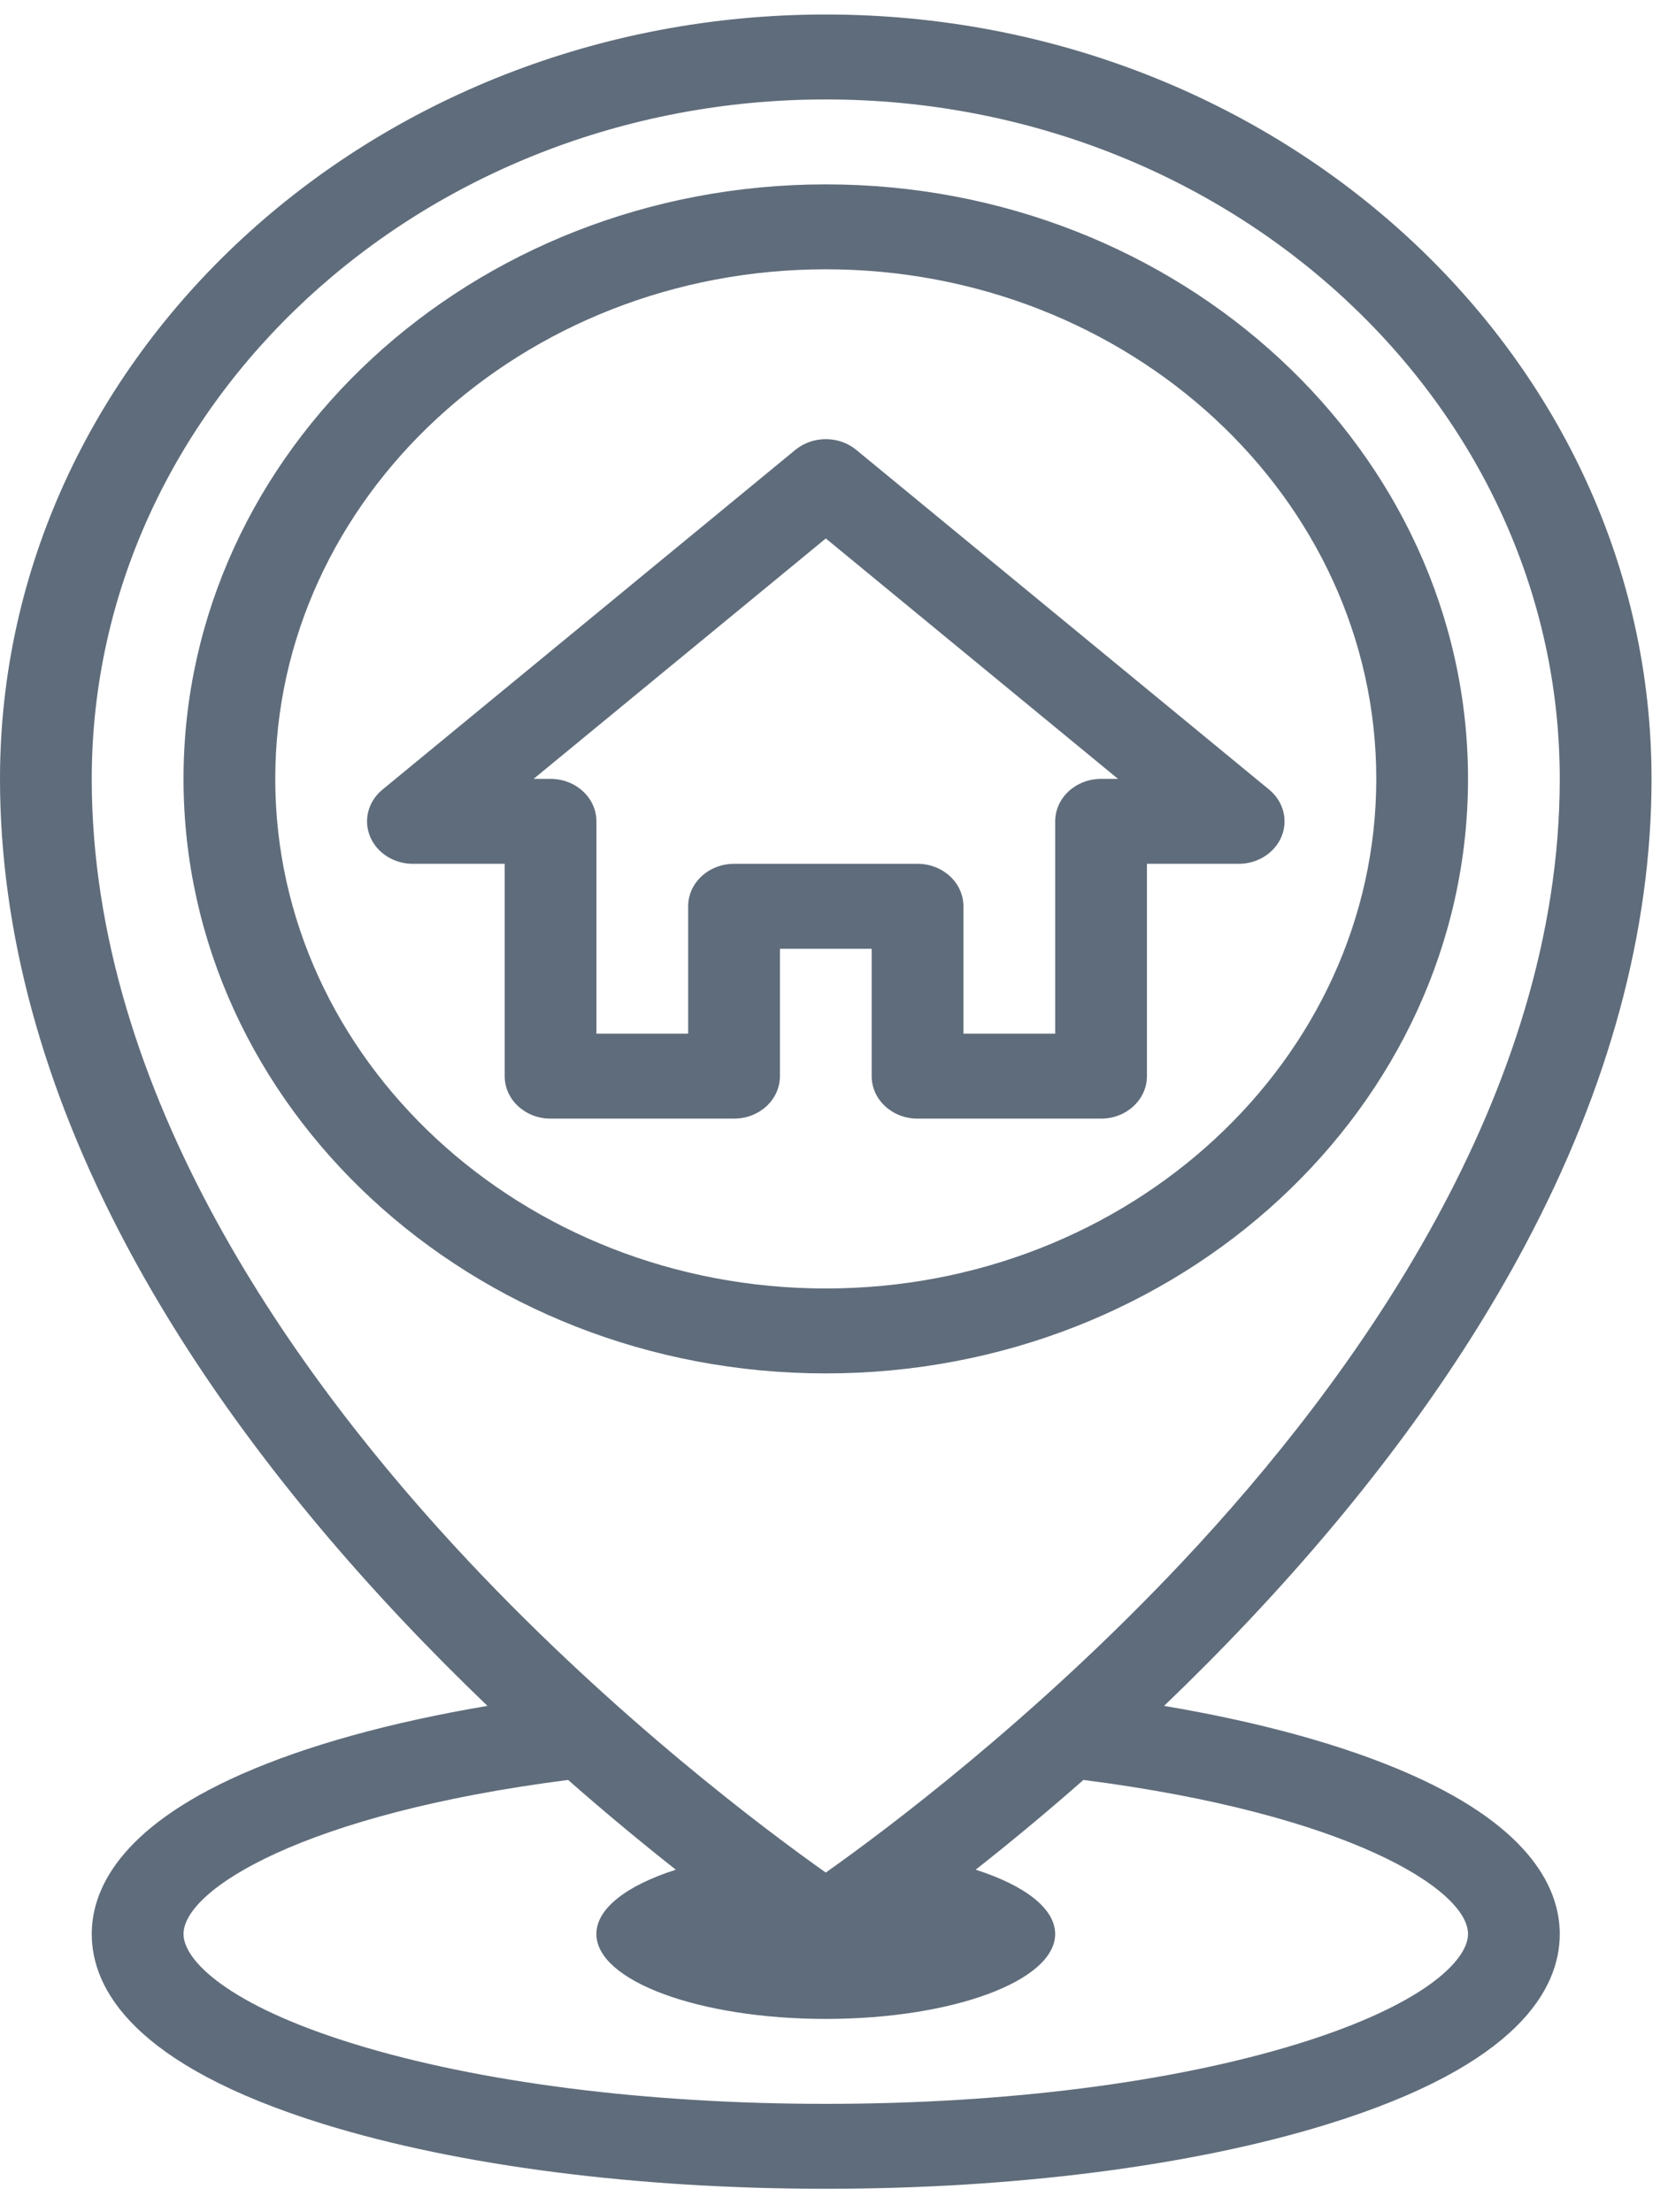<svg width="46" height="61" viewBox="0 0 46 61" fill="none" xmlns="http://www.w3.org/2000/svg">
<path d="M38.887 48.924C37.093 48.131 34.776 47.491 32.103 47.04C32.883 46.292 33.681 45.492 34.48 44.643C37.674 41.252 40.222 37.788 42.055 34.346C44.371 29.995 45.546 25.666 45.546 21.478C45.546 9.856 35.33 0.4 22.773 0.4C10.216 0.4 0 9.856 0 21.478C0 25.666 1.174 29.995 3.491 34.346C5.323 37.788 7.872 41.252 11.065 44.643C11.865 45.492 12.663 46.292 13.443 47.04C10.77 47.491 8.453 48.132 6.659 48.924C3.247 50.431 2.53 52.152 2.53 53.33C2.53 54.821 3.645 56.943 8.954 58.581C12.664 59.725 17.571 60.356 22.773 60.356C27.974 60.356 32.882 59.725 36.592 58.581C41.901 56.943 43.015 54.821 43.015 53.33C43.015 52.152 42.299 50.431 38.887 48.924ZM2.53 21.478C2.53 11.147 11.611 2.742 22.773 2.742C33.935 2.742 43.015 11.147 43.015 21.478C43.015 30.172 37.357 38.016 32.611 43.064C28.533 47.401 24.406 50.481 22.773 51.636C21.139 50.481 17.012 47.401 12.935 43.064C8.188 38.016 2.53 30.172 2.53 21.478ZM35.792 56.359C32.333 57.426 27.709 58.014 22.773 58.014C17.836 58.014 13.213 57.426 9.754 56.359C6.29 55.29 5.061 54.059 5.061 53.33C5.061 52.113 8.358 50.018 15.667 49.082C16.75 50.034 17.758 50.863 18.638 51.557C17.296 51.986 16.447 52.621 16.447 53.33C16.447 54.623 19.28 55.672 22.773 55.672C26.266 55.672 29.099 54.623 29.099 53.33C29.099 52.621 28.25 51.986 26.907 51.557C27.788 50.863 28.796 50.034 29.879 49.082C37.188 50.018 40.485 52.113 40.485 53.33C40.485 54.059 39.256 55.29 35.792 56.359Z" fill="#5F6C7B"/>
<path d="M40.485 21.478C40.485 12.438 32.539 5.084 22.773 5.084C13.006 5.084 5.061 12.438 5.061 21.478C5.061 30.518 13.006 37.872 22.773 37.872C32.539 37.872 40.485 30.518 40.485 21.478ZM7.591 21.478C7.591 13.73 14.402 7.426 22.773 7.426C31.144 7.426 37.955 13.73 37.955 21.478C37.955 29.226 31.144 35.53 22.773 35.53C14.402 35.53 7.591 29.226 7.591 21.478Z" fill="#5F6C7B"/>
<path d="M24.039 29.675C24.039 30.322 24.605 30.846 25.304 30.846H30.365C31.064 30.846 31.63 30.322 31.63 29.675V23.82H34.16C34.685 23.82 35.156 23.52 35.343 23.065C35.529 22.611 35.393 22.097 35.001 21.774L23.614 12.406C23.135 12.011 22.413 12.011 21.933 12.406L10.547 21.774C10.154 22.097 10.018 22.611 10.205 23.065C10.391 23.52 10.862 23.82 11.387 23.82H13.918V29.675C13.918 30.322 14.484 30.846 15.183 30.846H20.244C20.942 30.846 21.509 30.322 21.509 29.675V26.162H24.039V29.675ZM20.244 23.82C19.545 23.82 18.978 24.344 18.978 24.991V28.504H16.448V22.649C16.448 22.002 15.882 21.478 15.183 21.478H14.715L22.774 14.848L30.833 21.478H30.365C29.666 21.478 29.1 22.002 29.1 22.649V28.504H26.569V24.991C26.569 24.344 26.003 23.82 25.304 23.82H20.244Z" fill="#5F6C7B"/>
</svg>
